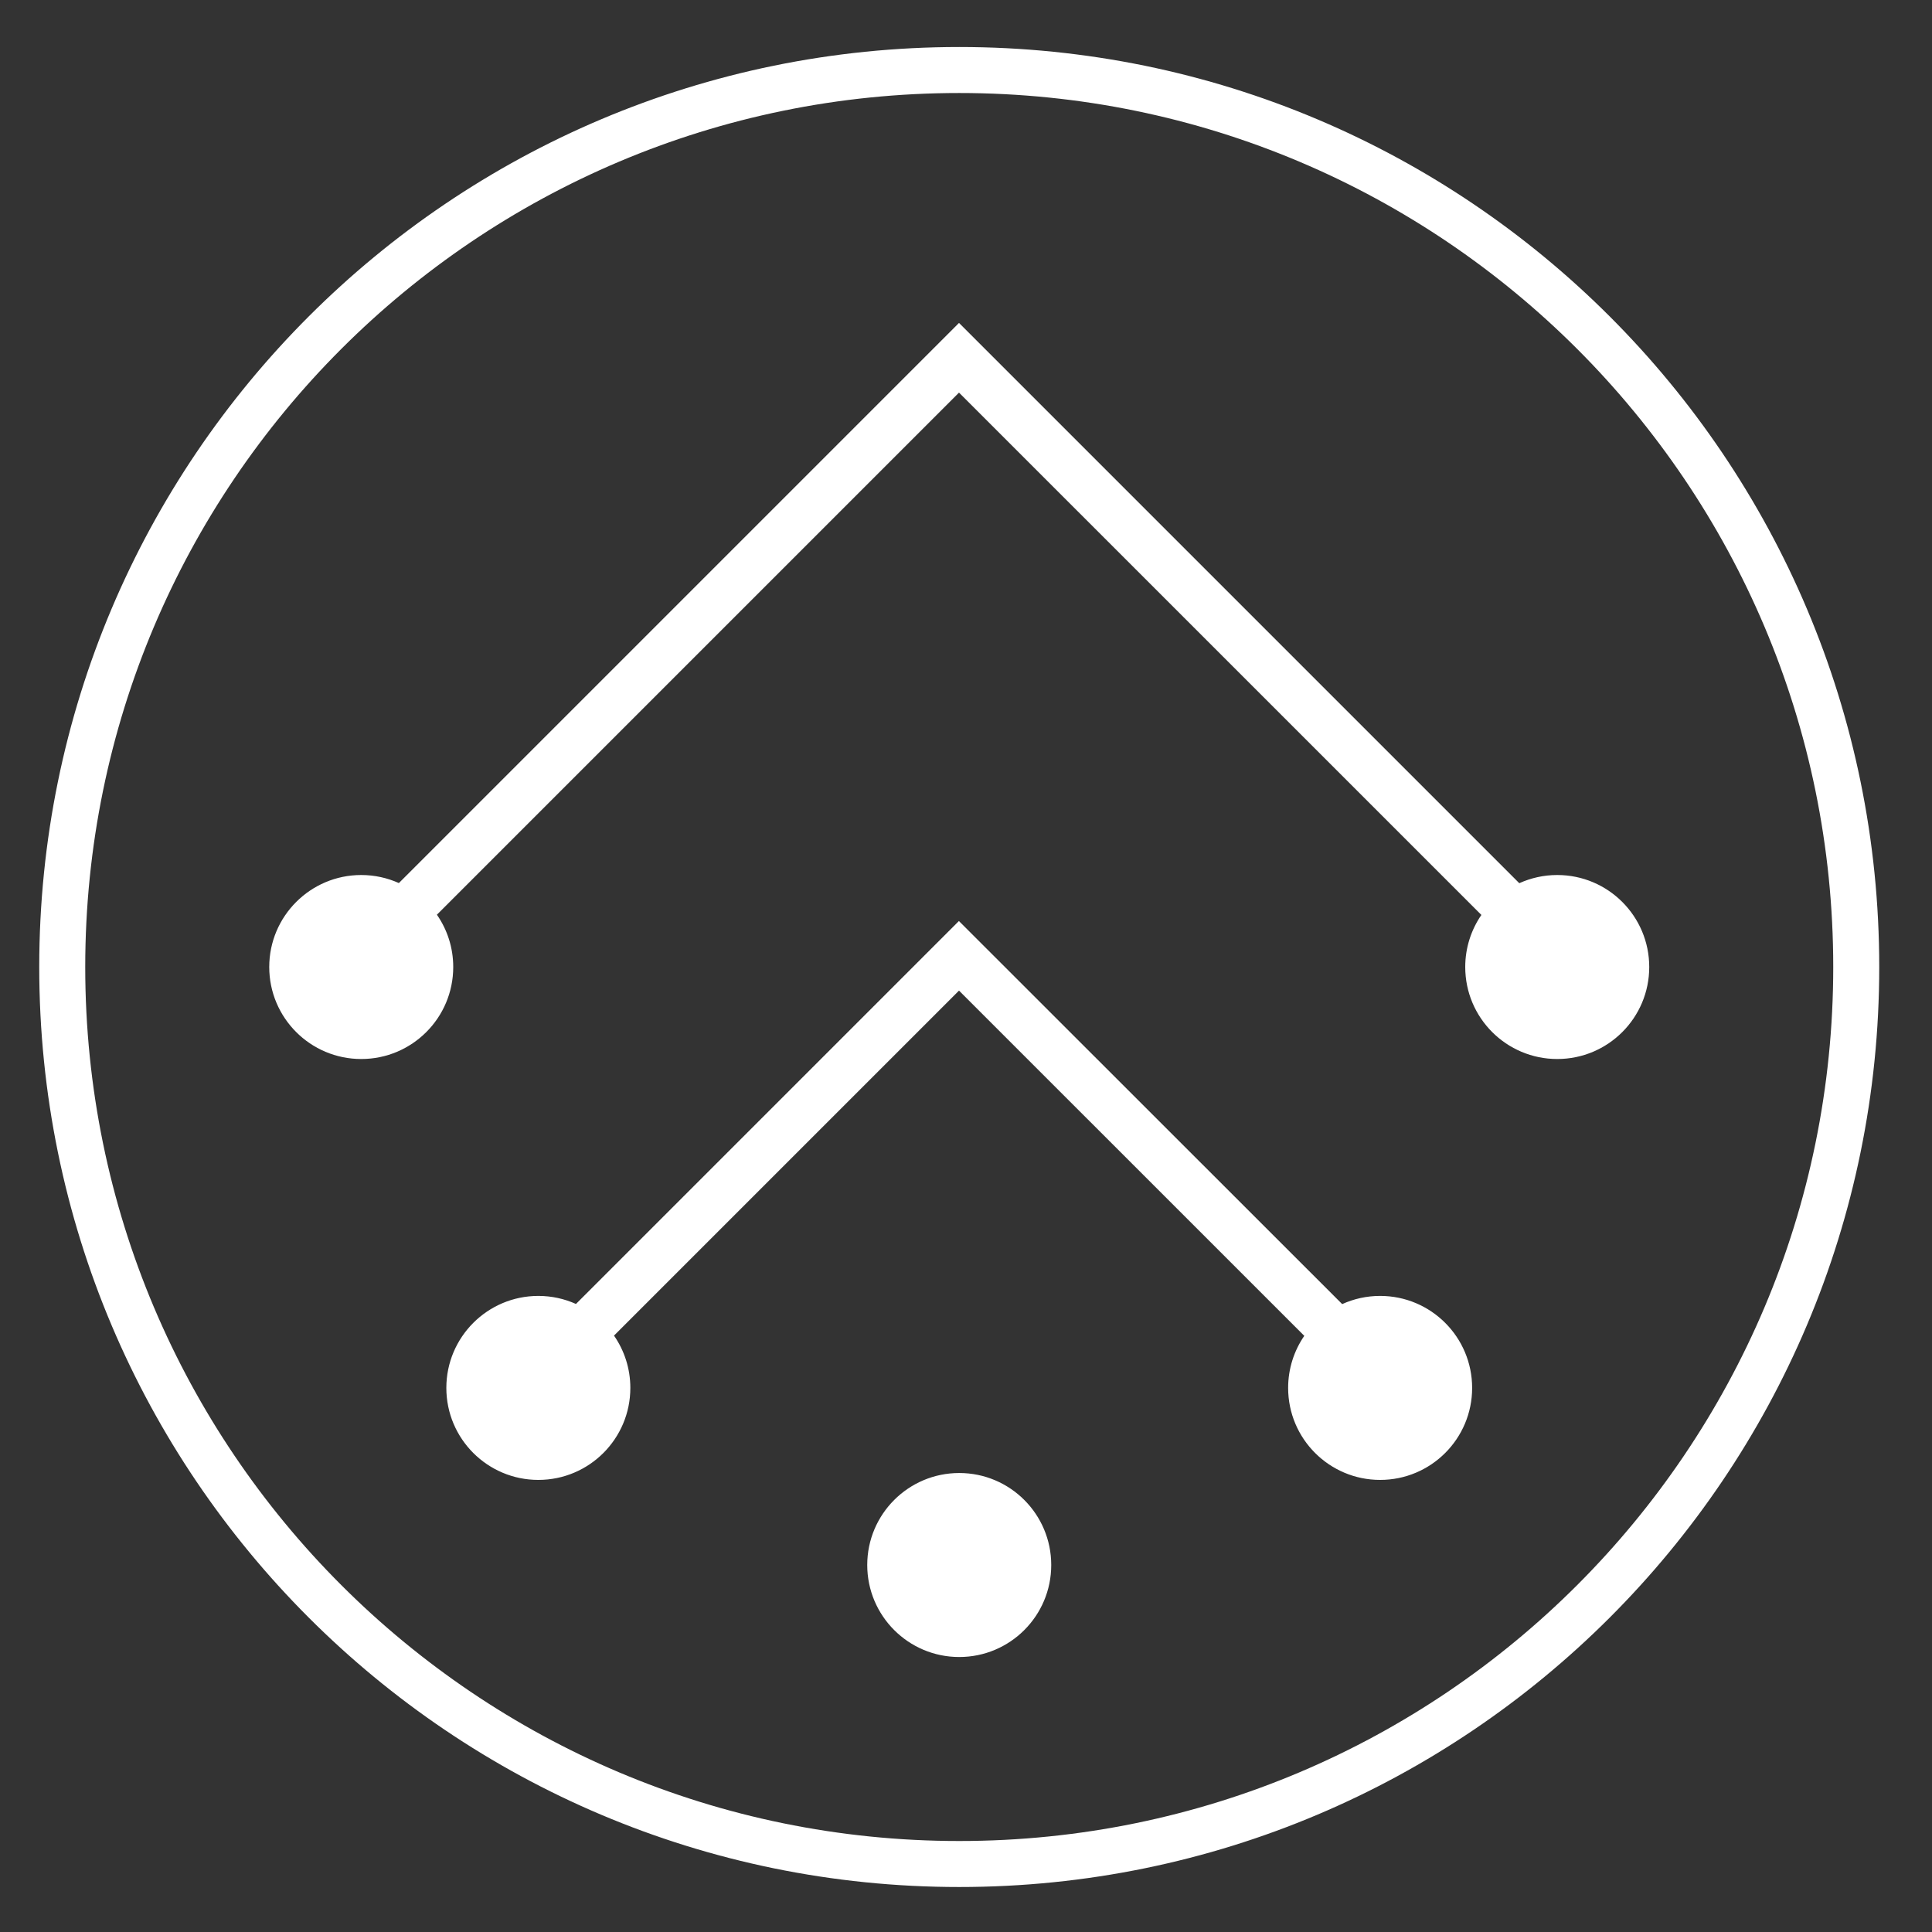 <svg xmlns="http://www.w3.org/2000/svg" width="42" height="42" viewBox="0 0 42 42">
  <rect x="0" y="0" width="42" height="42" fill="#333333" stroke="none"/>
  <path fill="#FFF" d="M12.521,28.347 L20.846,20.022 L29.178,28.35 C29.429,28.236 29.709,28.172 30.003,28.172 C31.108,28.172 32.003,29.068 32.003,30.172 C32.003,31.277 31.108,32.172 30.003,32.172 C28.899,32.172 28.003,31.277 28.003,30.172 C28.003,29.752 28.133,29.362 28.354,29.04 L20.848,21.535 L13.348,29.035 C13.572,29.358 13.703,29.75 13.703,30.172 C13.703,31.277 12.808,32.172 11.703,32.172 C10.599,32.172 9.703,31.277 9.703,30.172 C9.703,29.068 10.599,28.172 11.703,28.172 C11.995,28.172 12.271,28.235 12.521,28.347 Z M20.848,8.535 L9.498,19.885 C9.722,20.208 9.853,20.6 9.853,21.022 C9.853,22.127 8.958,23.022 7.853,23.022 C6.749,23.022 5.853,22.127 5.853,21.022 C5.853,19.918 6.749,19.022 7.853,19.022 C8.145,19.022 8.421,19.085 8.671,19.197 L20.846,7.022 L20.848,7.025 L20.85,7.022 L33.028,19.2 C33.28,19.086 33.559,19.022 33.853,19.022 C34.958,19.022 35.853,19.918 35.853,21.022 C35.853,22.127 34.958,23.022 33.853,23.022 C32.749,23.022 31.853,22.127 31.853,21.022 C31.853,20.602 31.983,20.212 32.204,19.89 L20.848,8.535 Z M20.853,41.022 C9.807,41.022 0.853,32.068 0.853,21.022 C0.853,9.977 9.807,1.022 20.853,1.022 C31.899,1.022 40.853,9.977 40.853,21.022 C40.853,32.068 31.899,41.022 20.853,41.022 Z M20.853,40.022 C31.346,40.022 39.853,31.516 39.853,21.022 C39.853,10.529 31.346,2.022 20.853,2.022 C10.36,2.022 1.853,10.529 1.853,21.022 C1.853,31.516 10.36,40.022 20.853,40.022 Z M20.853,36.022 C19.749,36.022 18.853,35.127 18.853,34.022 C18.853,32.918 19.749,32.022 20.853,32.022 C21.958,32.022 22.853,32.918 22.853,34.022 C22.853,35.127 21.958,36.022 20.853,36.022 Z"/>
</svg>
